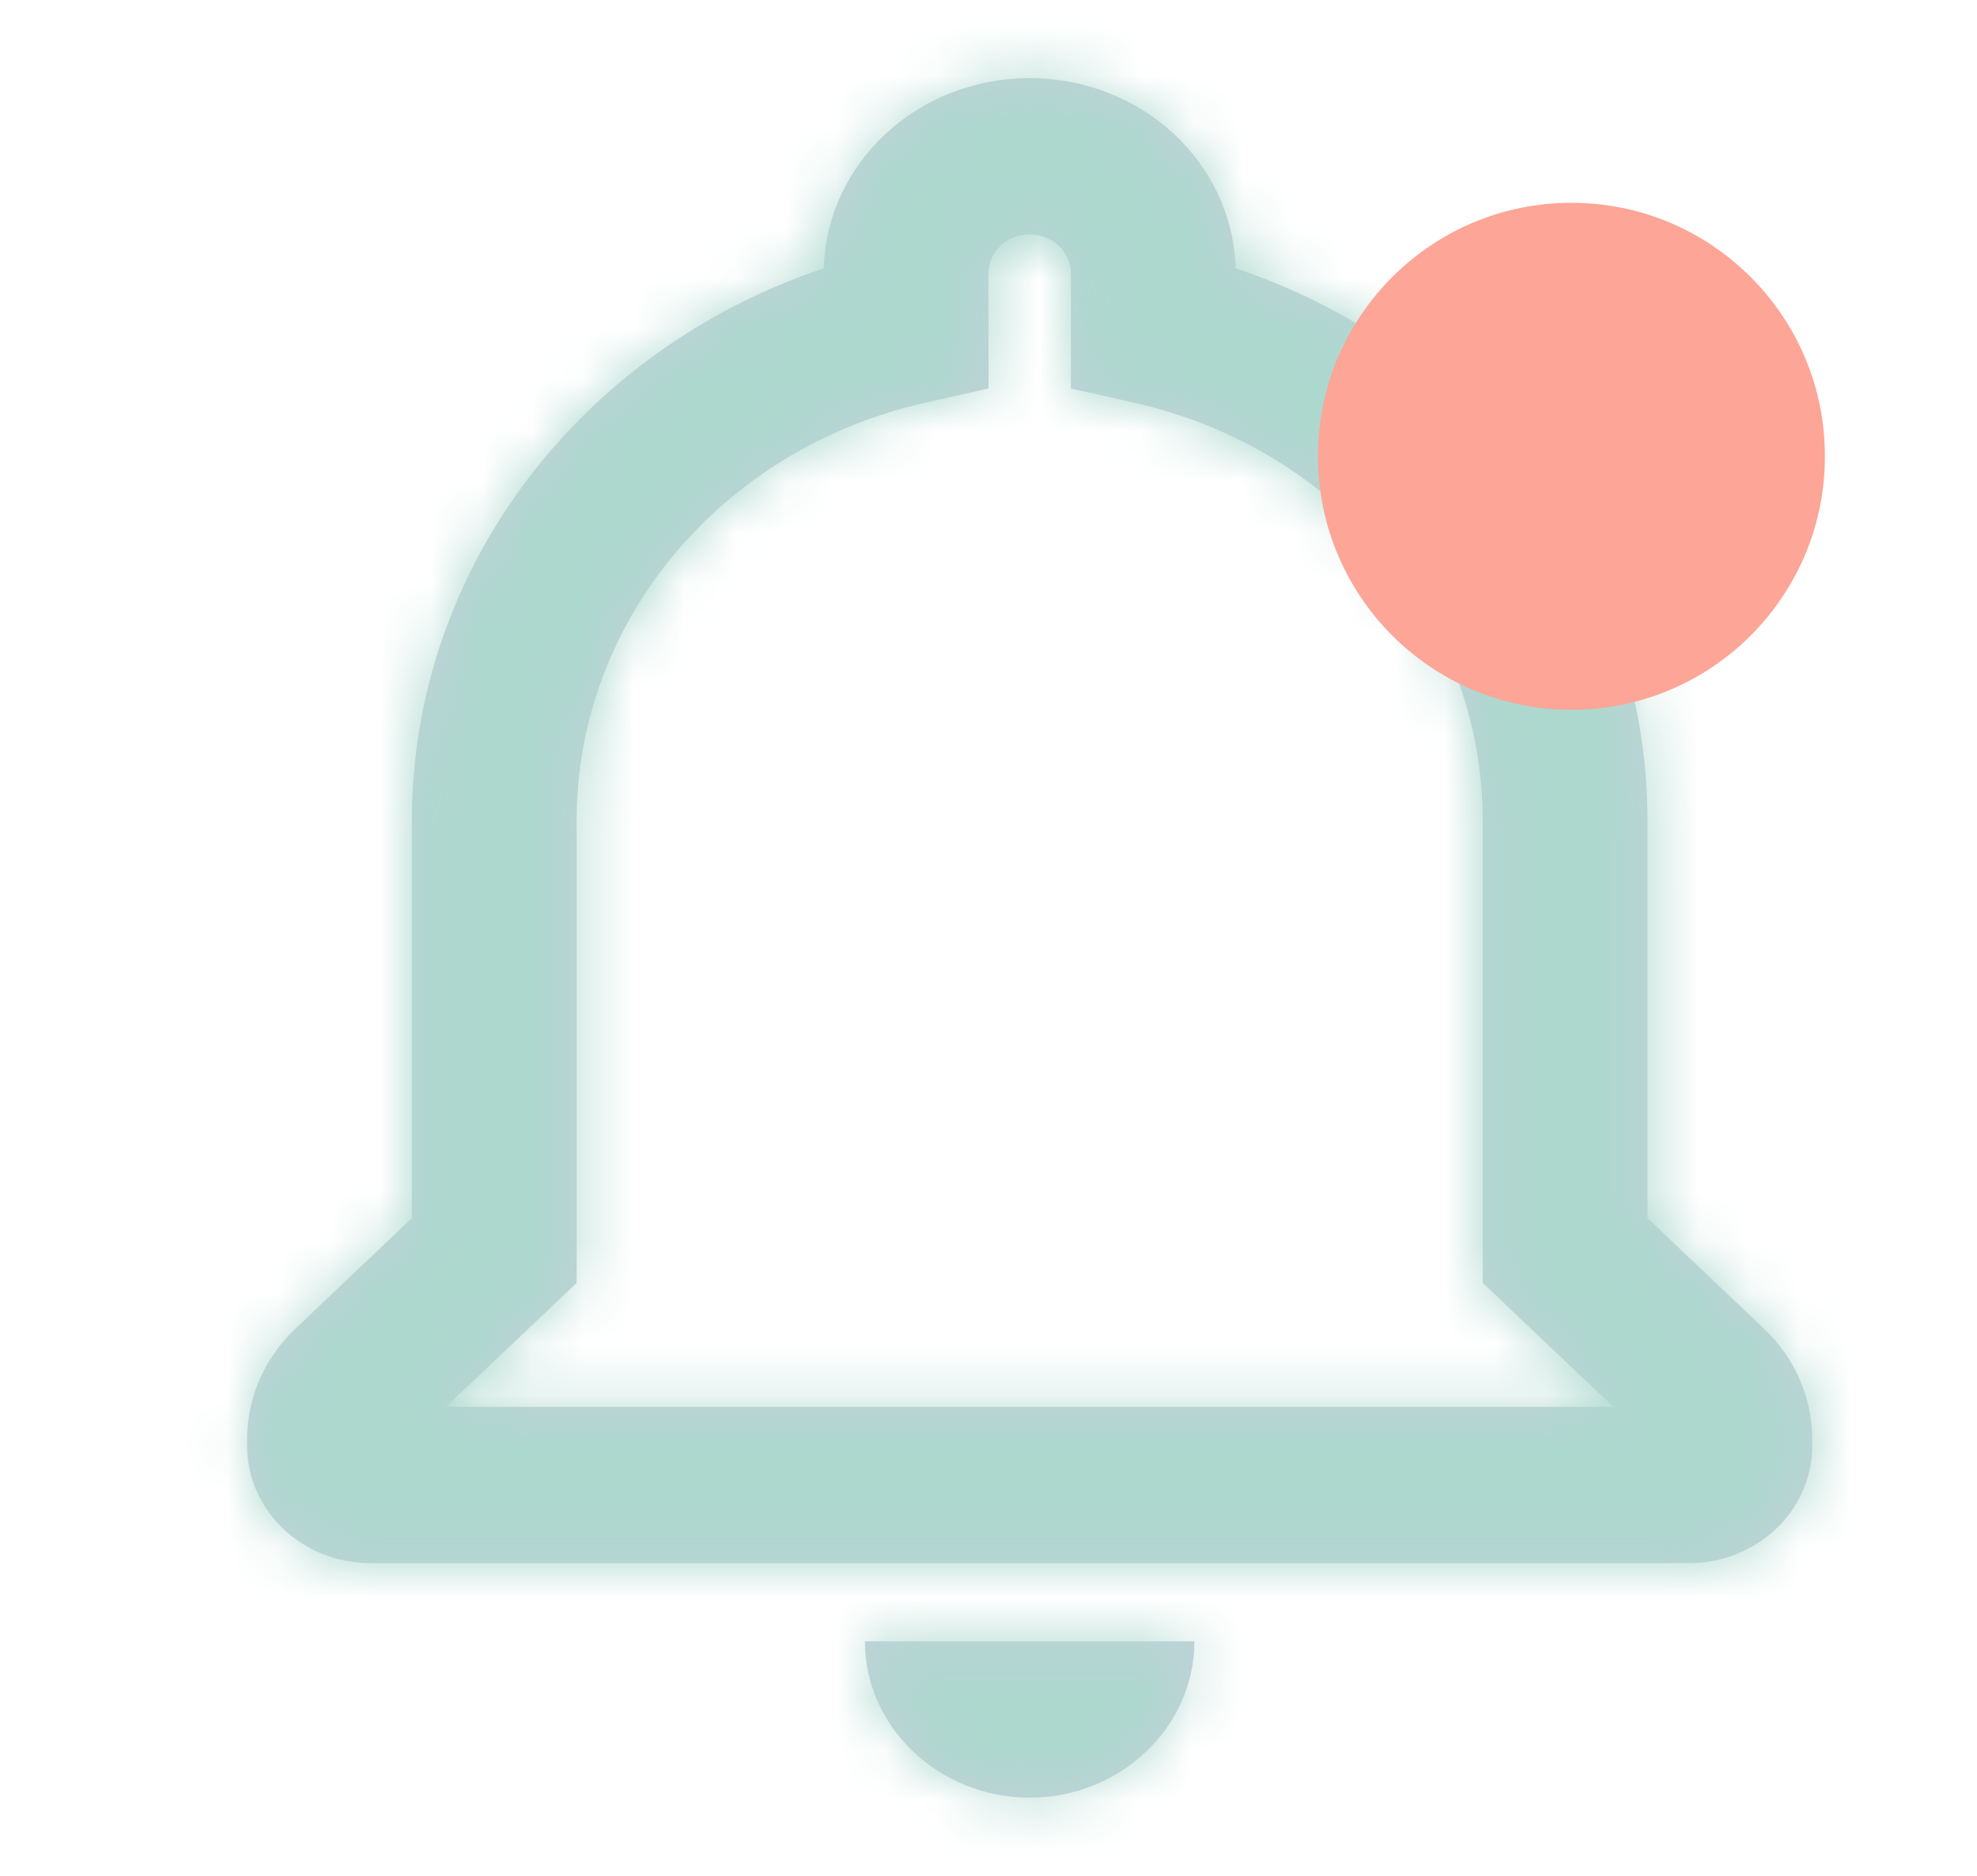 <svg width="39" height="37" viewBox="0 0 39 37" fill="none" xmlns="http://www.w3.org/2000/svg">
<path fill-rule="evenodd" clip-rule="evenodd" d="M32.5 16.187V24.027L34.798 26.208C35.408 26.786 35.75 27.57 35.75 28.388V28.52C35.75 29.797 34.659 30.833 33.312 30.833H7.312C5.966 30.833 4.875 29.797 4.875 28.52V28.388C4.875 27.57 5.217 26.786 5.827 26.208L8.125 24.027V16.187C8.125 11.221 11.452 6.898 16.251 5.292C16.309 3.209 18.103 1.541 20.312 1.541C22.522 1.541 24.316 3.209 24.374 5.292C29.173 6.898 32.5 11.221 32.5 16.187ZM17.062 32.374C17.062 34.07 18.525 35.458 20.312 35.458C22.1 35.458 23.562 34.07 23.562 32.374H17.062ZM29.25 16.187V25.305L31.827 27.749H8.798L11.375 25.305V16.187C11.375 12.239 14.245 8.844 18.25 7.944L19.5 7.663V5.395C19.5 4.967 19.861 4.624 20.312 4.624C20.764 4.624 21.125 4.967 21.125 5.395V7.663L22.375 7.944C26.38 8.844 29.25 12.239 29.25 16.187Z" fill="#C2D1D9"/>
<mask id="mask0_359_10288" style="mask-type:luminance" maskUnits="userSpaceOnUse" x="4" y="1" width="32" height="35">
<path fill-rule="evenodd" clip-rule="evenodd" d="M32.5 16.187V24.027L34.798 26.208C35.408 26.786 35.75 27.57 35.75 28.388V28.52C35.75 29.797 34.659 30.833 33.312 30.833H7.312C5.966 30.833 4.875 29.797 4.875 28.52V28.388C4.875 27.57 5.217 26.786 5.827 26.208L8.125 24.027V16.187C8.125 11.221 11.452 6.898 16.251 5.292C16.309 3.209 18.103 1.541 20.312 1.541C22.522 1.541 24.316 3.209 24.374 5.292C29.173 6.898 32.5 11.221 32.5 16.187ZM17.062 32.374C17.062 34.07 18.525 35.458 20.312 35.458C22.1 35.458 23.562 34.07 23.562 32.374H17.062ZM29.25 16.187V25.305L31.827 27.749H8.798L11.375 25.305V16.187C11.375 12.239 14.245 8.844 18.25 7.944L19.5 7.663V5.395C19.5 4.967 19.861 4.624 20.312 4.624C20.764 4.624 21.125 4.967 21.125 5.395V7.663L22.375 7.944C26.38 8.844 29.25 12.239 29.25 16.187Z" fill="white"/>
</mask>
<g mask="url(#mask0_359_10288)">
<rect width="39" height="37" fill="#ADD8CE"/>
</g>
<circle cx="31" cy="9" r="5" fill="#FDA597"/>
</svg>
